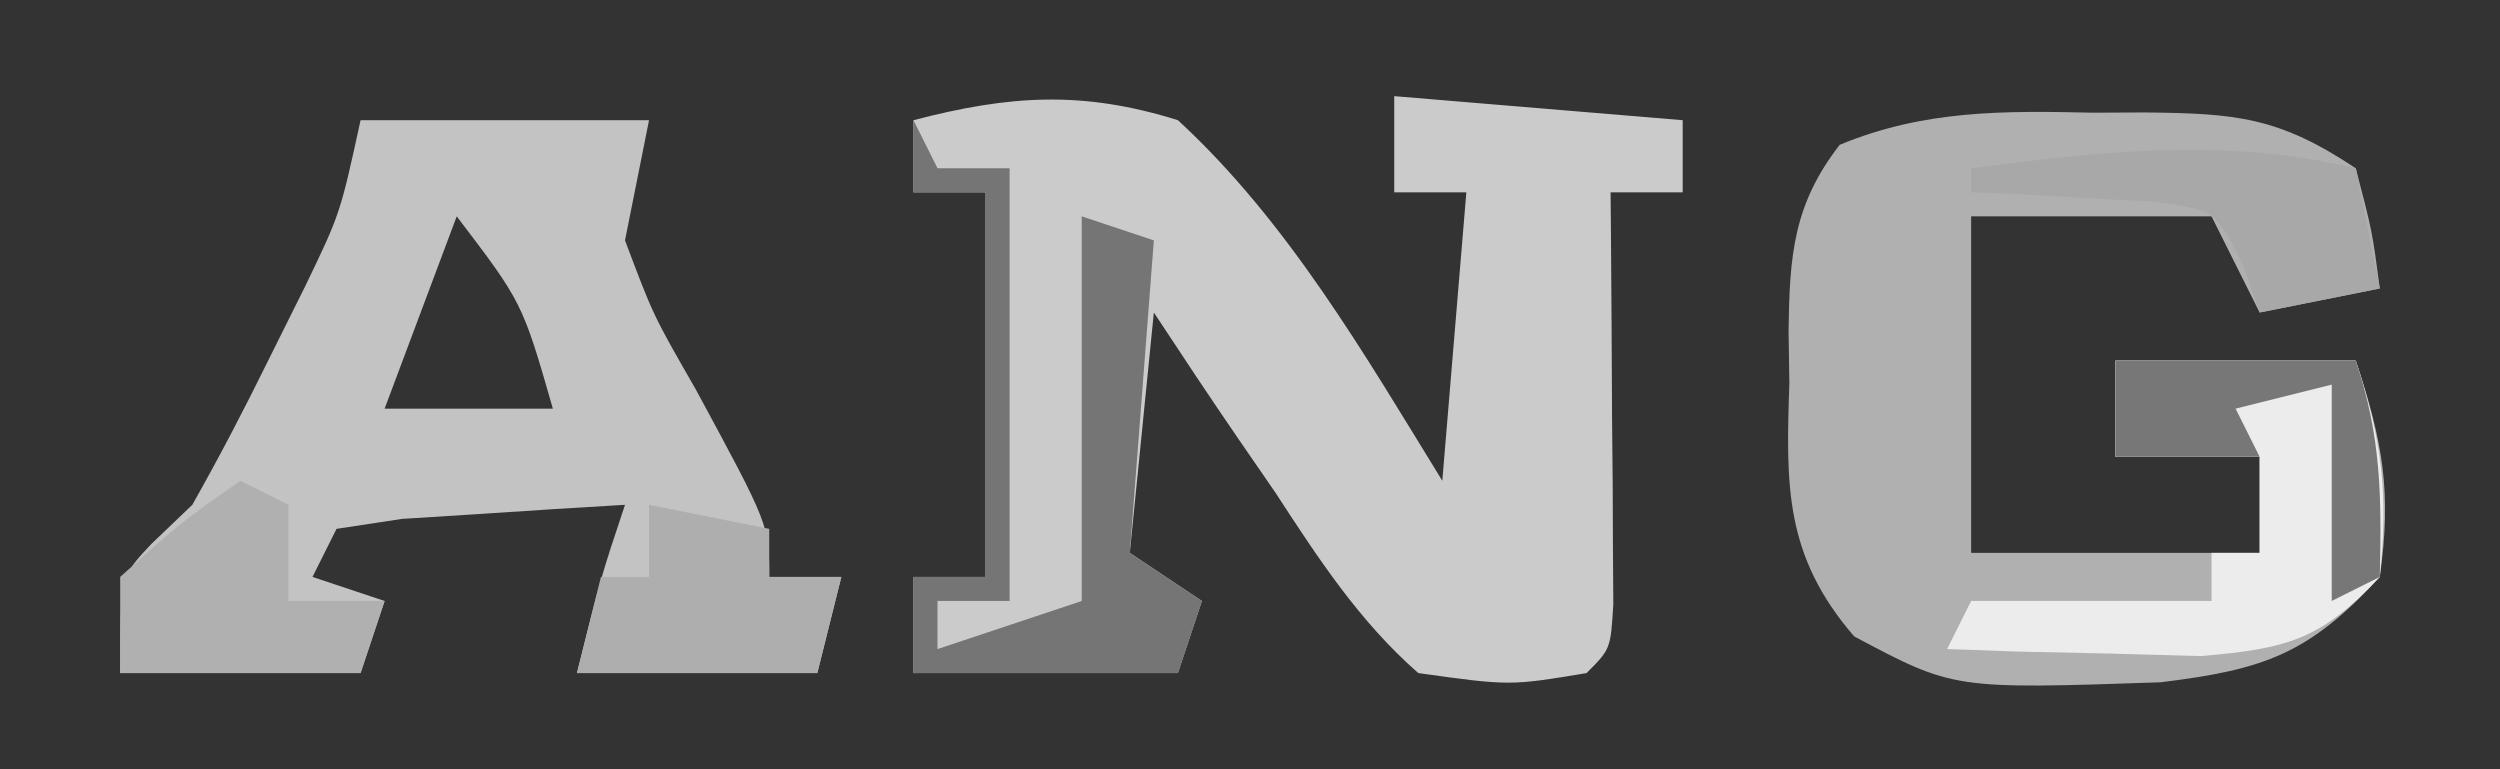 <?xml version="1.0" encoding="UTF-8"?>
<svg version="1.1" xmlns="http://www.w3.org/2000/svg" width="104" height="32">
<rect width="100%" height="100%" fill="#333333" stroke="none"/>
<path d="M0 0 C3.96 0.33 7.92 0.66 12 1 C12 1.99 12 2.98 12 4 C11.01 4 10.02 4 9 4 C9.008 4.855 9.008 4.855 9.016 5.728 C9.037 8.298 9.05 10.868 9.062 13.438 C9.071 14.335 9.079 15.233 9.088 16.158 C9.093 17.439 9.093 17.439 9.098 18.746 C9.106 19.932 9.106 19.932 9.114 21.142 C9 23 9 23 8 24 C4.809 24.531 4.809 24.531 1 24 C-1.468 21.831 -3.152 19.241 -4.938 16.5 C-5.431 15.785 -5.924 15.069 -6.432 14.332 C-7.642 12.569 -8.824 10.786 -10 9 C-10.33 12.3 -10.66 15.6 -11 19 C-10.01 19.66 -9.02 20.32 -8 21 C-8.33 21.99 -8.66 22.98 -9 24 C-12.63 24 -16.26 24 -20 24 C-20 22.68 -20 21.36 -20 20 C-19.01 20 -18.02 20 -17 20 C-17 14.72 -17 9.44 -17 4 C-17.99 4 -18.98 4 -20 4 C-20 3.01 -20 2.02 -20 1 C-16.006 -0.043 -12.966 -0.242 -9 1 C-4.433 5.2 -1.228 10.756 2 16 C2.33 12.04 2.66 8.08 3 4 C2.01 4 1.02 4 0 4 C0 2.68 0 1.36 0 0 Z " fill="#CBCBCB" transform="translate(58,4)"/>
<path d="M0 0 C3.96 0 7.92 0 12 0 C11.67 1.65 11.34 3.3 11 5 C12.174 8.119 12.174 8.119 13.938 11.188 C17 16.845 17 16.845 17 19 C17.99 19 18.98 19 20 19 C19.67 20.32 19.34 21.64 19 23 C15.7 23 12.4 23 9 23 C10 19 10 19 11 16 C9.02 16.113 7.041 16.241 5.062 16.375 C3.409 16.479 3.409 16.479 1.723 16.586 C0.824 16.723 -0.074 16.859 -1 17 C-1.33 17.66 -1.66 18.32 -2 19 C-1.01 19.33 -0.02 19.66 1 20 C0.67 20.99 0.34 21.98 0 23 C-3.3 23 -6.6 23 -10 23 C-10 19 -10 19 -8.695 17.621 C-7.856 16.819 -7.856 16.819 -7 16 C-5.899 14.053 -4.862 12.069 -3.875 10.062 C-3.357 9.022 -2.839 7.982 -2.305 6.91 C-0.848 3.889 -0.848 3.889 0 0 Z M4 4 C2.515 7.96 2.515 7.96 1 12 C3.31 12 5.62 12 8 12 C6.73 7.585 6.73 7.585 4 4 Z " fill="#C3C3C3" transform="translate(15,5)"/>
<path d="M0 0 C0.72 -0.003 1.44 -0.006 2.182 -0.01 C5.953 0.029 7.731 0.175 10.938 2.312 C11.625 4.938 11.625 4.938 11.938 7.312 C10.287 7.643 8.637 7.973 6.938 8.312 C6.277 6.992 5.617 5.673 4.938 4.312 C1.637 4.312 -1.663 4.312 -5.062 4.312 C-5.062 8.932 -5.062 13.553 -5.062 18.312 C-1.103 18.312 2.857 18.312 6.938 18.312 C6.938 16.992 6.938 15.672 6.938 14.312 C4.957 14.312 2.978 14.312 0.938 14.312 C0.938 12.992 0.938 11.672 0.938 10.312 C4.237 10.312 7.537 10.312 10.938 10.312 C12.063 13.688 12.442 15.781 11.938 19.312 C8.985 22.519 7.139 23.165 2.82 23.695 C-5.794 23.988 -5.794 23.988 -9.93 21.785 C-12.837 18.415 -12.766 15.495 -12.625 11.25 C-12.636 10.53 -12.647 9.81 -12.658 9.068 C-12.615 5.954 -12.467 3.835 -10.531 1.336 C-7.034 -0.114 -3.719 -0.084 0 0 Z " fill="#B0B0B0" transform="translate(87.062,4.688)"/>
<path d="M0 0 C3.3 0 6.6 0 10 0 C11.1 3.3 11.36 5.544 11 9 C8.553 11.618 7.153 11.987 3.547 12.293 C2.294 12.258 1.041 12.223 -0.25 12.188 C-1.513 12.16 -2.777 12.133 -4.078 12.105 C-5.042 12.071 -6.007 12.036 -7 12 C-6.67 11.34 -6.34 10.68 -6 10 C-2.7 10 0.6 10 4 10 C4 9.34 4 8.68 4 8 C4.66 8 5.32 8 6 8 C6 6.68 6 5.36 6 4 C4.02 4 2.04 4 0 4 C0 2.68 0 1.36 0 0 Z " fill="#ECECEC" transform="translate(88,15)"/>
<path d="M0 0 C0.33 0.66 0.66 1.32 1 2 C1.99 2 2.98 2 4 2 C4 7.94 4 13.88 4 20 C3.01 20 2.02 20 1 20 C1 20.66 1 21.32 1 22 C2.98 21.34 4.96 20.68 7 20 C7 14.72 7 9.44 7 4 C7.99 4.33 8.98 4.66 10 5 C9.67 9.29 9.34 13.58 9 18 C9.99 18.66 10.98 19.32 12 20 C11.67 20.99 11.34 21.98 11 23 C7.37 23 3.74 23 0 23 C0 21.68 0 20.36 0 19 C0.99 19 1.98 19 3 19 C3 13.72 3 8.44 3 3 C2.01 3 1.02 3 0 3 C0 2.01 0 1.02 0 0 Z " fill="#757575" transform="translate(38,5)"/>
<path d="M0 0 C0.66 0.33 1.32 0.66 2 1 C2 2.32 2 3.64 2 5 C3.32 5 4.64 5 6 5 C5.67 5.99 5.34 6.98 5 8 C1.7 8 -1.6 8 -5 8 C-5 6.68 -5 5.36 -5 4 C-2.5 1.75 -2.5 1.75 0 0 Z " fill="#B0B0B0" transform="translate(10,20)"/>
<path d="M0 0 C1.65 0.33 3.3 0.66 5 1 C5 1.66 5 2.32 5 3 C5.99 3 6.98 3 8 3 C7.67 4.32 7.34 5.64 7 7 C3.7 7 0.4 7 -3 7 C-2.67 5.68 -2.34 4.36 -2 3 C-1.34 3 -0.68 3 0 3 C0 2.01 0 1.02 0 0 Z " fill="#AEAEAE" transform="translate(27,21)"/>
<path d="M0 0 C0.33 1.65 0.66 3.3 1 5 C-0.65 5.33 -2.3 5.66 -4 6 C-4.224 5.355 -4.449 4.711 -4.68 4.047 C-5.829 1.756 -5.829 1.756 -8.383 1.391 C-9.74 1.321 -9.74 1.321 -11.125 1.25 C-12.035 1.193 -12.945 1.137 -13.883 1.078 C-14.581 1.052 -15.28 1.027 -16 1 C-16 0.67 -16 0.34 -16 0 C-10.47 -0.71 -5.5 -1.303 0 0 Z " fill="#A8A8A8" transform="translate(98,7)"/>
<path d="M0 0 C3.3 0 6.6 0 10 0 C11.065 3.196 11.074 5.657 11 9 C10.01 9.495 10.01 9.495 9 10 C9 7.03 9 4.06 9 1 C7.68 1.33 6.36 1.66 5 2 C5.33 2.66 5.66 3.32 6 4 C4.02 4 2.04 4 0 4 C0 2.68 0 1.36 0 0 Z " fill="#777777" transform="translate(88,15)"/>
</svg>
